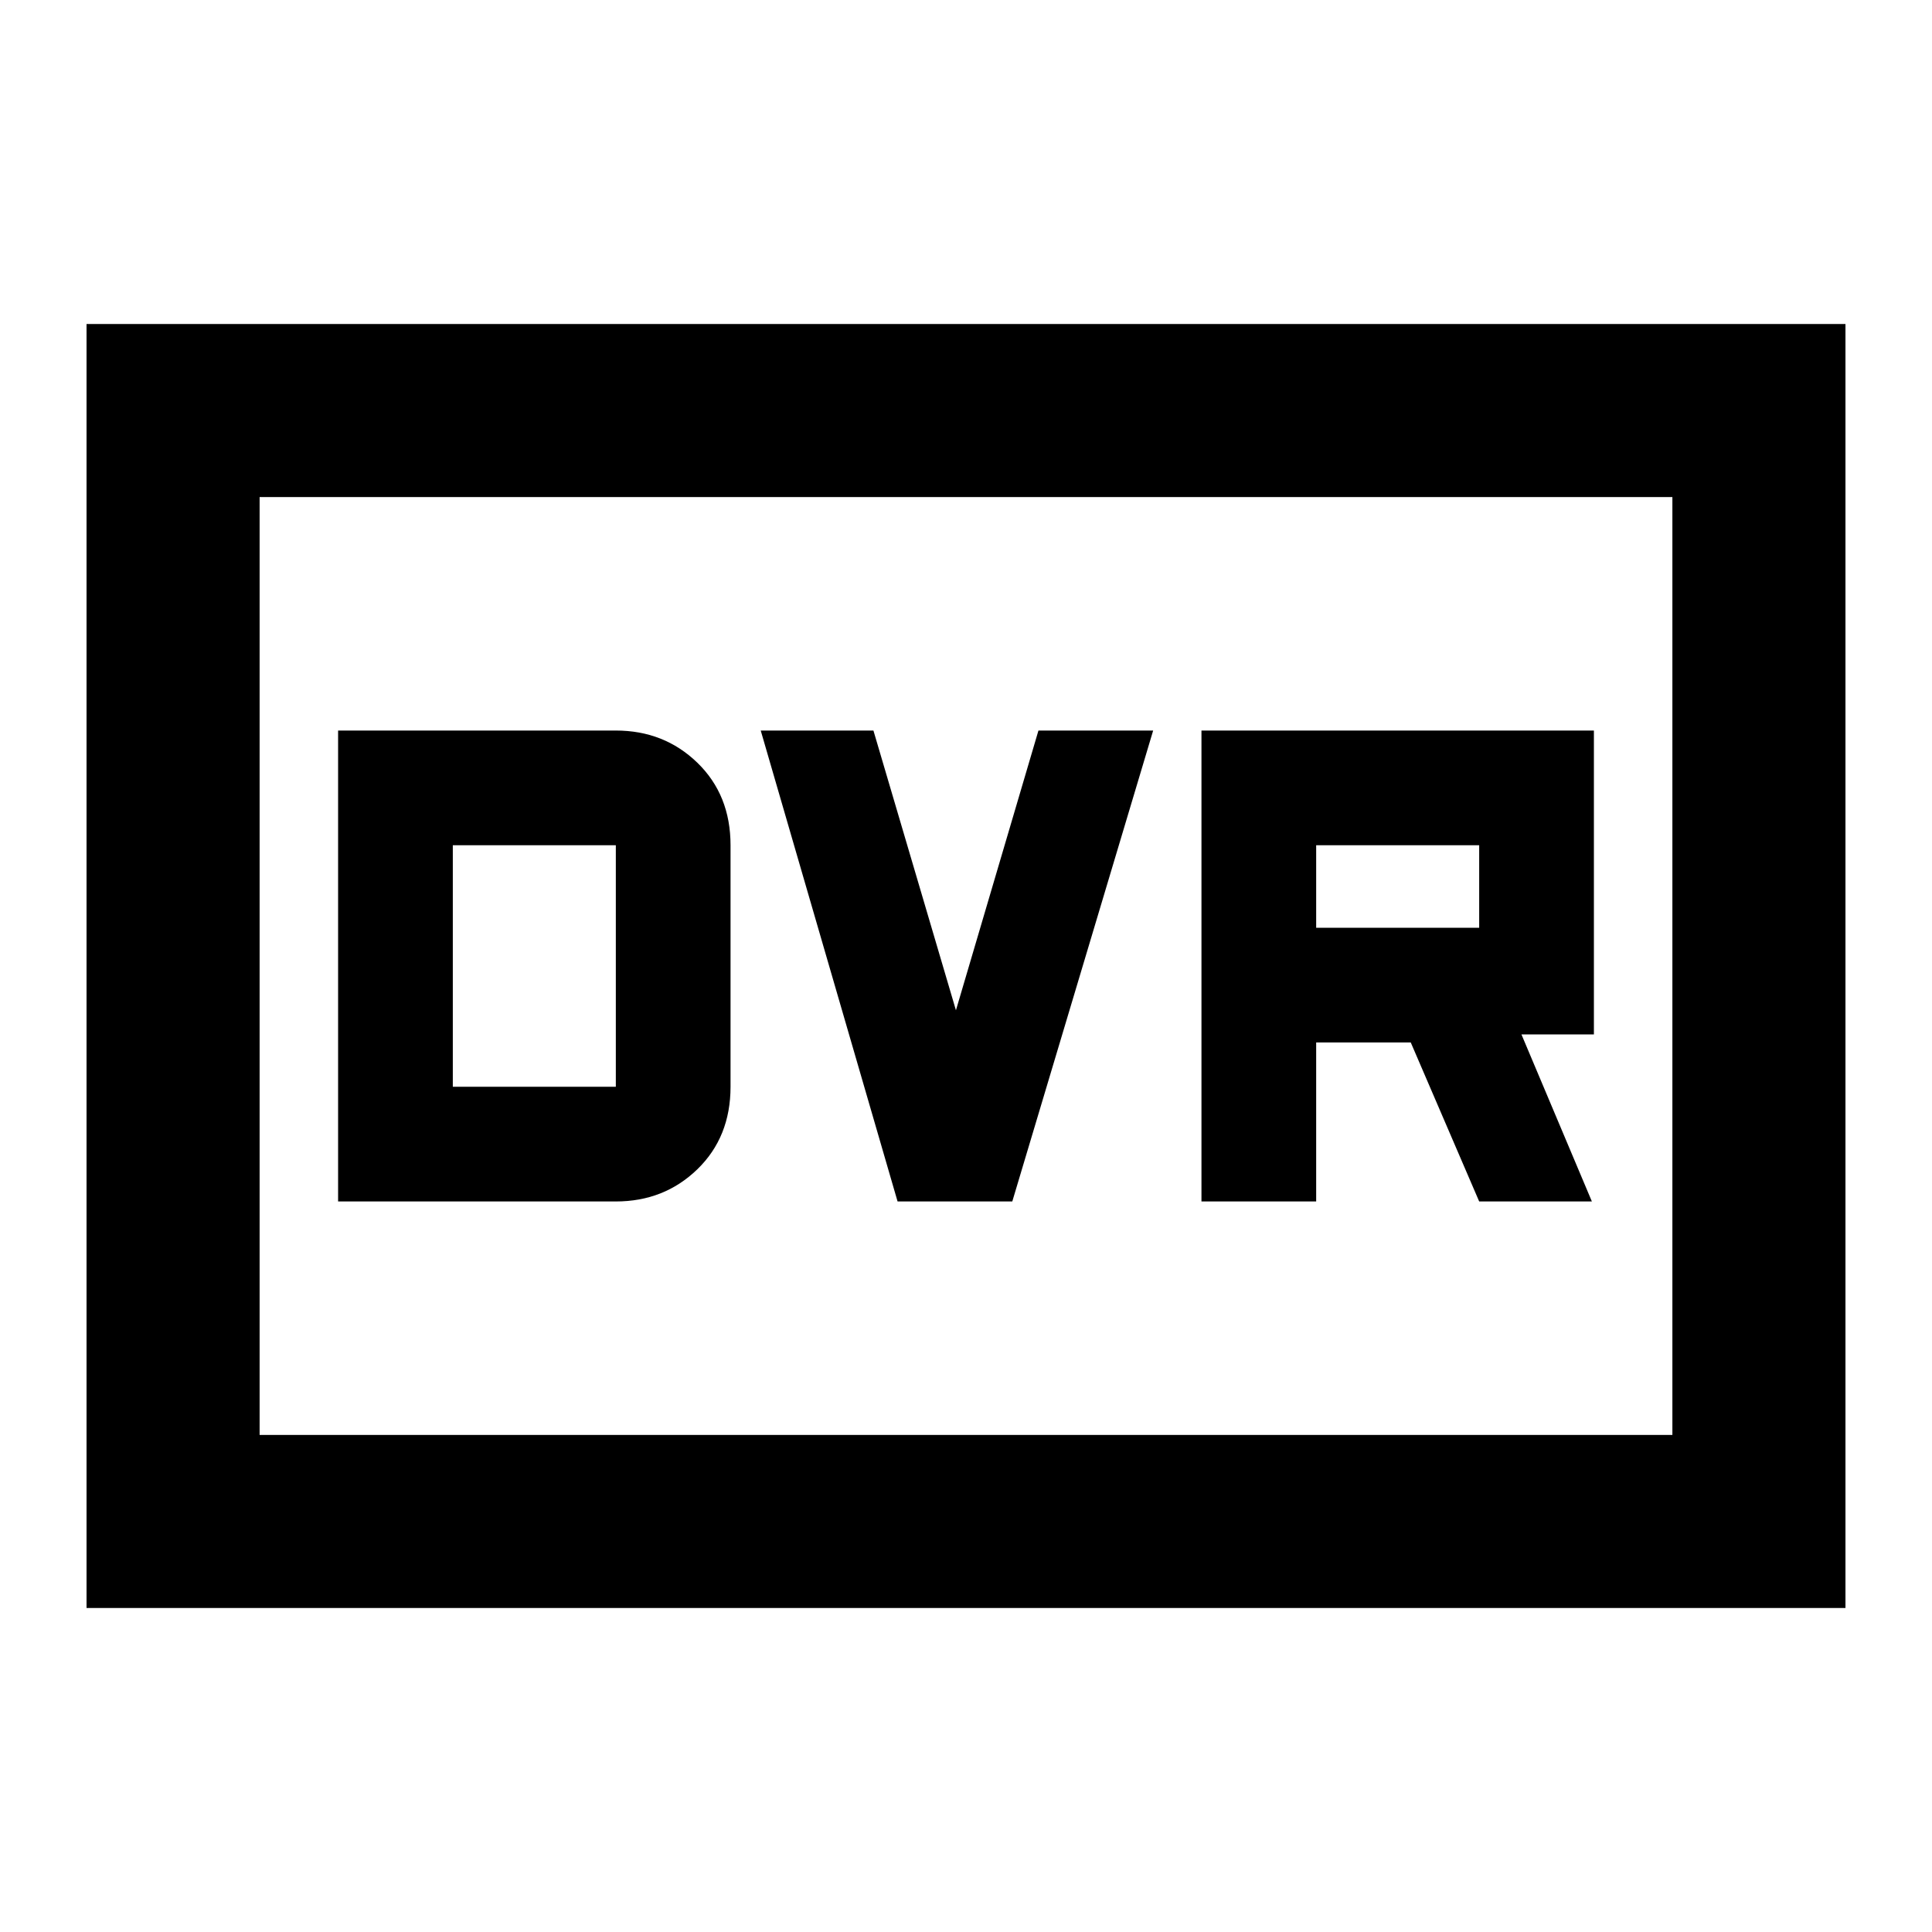 <svg xmlns="http://www.w3.org/2000/svg" height="24" width="24"><path d="M14.925 14.925H16.35V12.95H17.525L18.375 14.925H19.775L18.9 12.85H19.8V9.075H14.925ZM16.35 11.525V10.5H18.375V11.525ZM11.15 14.925H12.575L14.325 9.075H12.9L11.875 12.55L10.85 9.075H9.45ZM4.2 14.925H7.65Q8.25 14.925 8.663 14.525Q9.075 14.125 9.075 13.5V10.5Q9.075 9.875 8.663 9.475Q8.25 9.075 7.65 9.075H4.2ZM5.625 13.5V10.5H7.65Q7.65 10.5 7.65 10.5Q7.65 10.5 7.65 10.5V13.5Q7.65 13.5 7.65 13.5Q7.65 13.5 7.65 13.5ZM1.075 19.975V4.025H22.925V19.975ZM3.225 17.825H20.775V6.175H3.225ZM3.225 17.825V6.175V17.825Z"/></svg>
